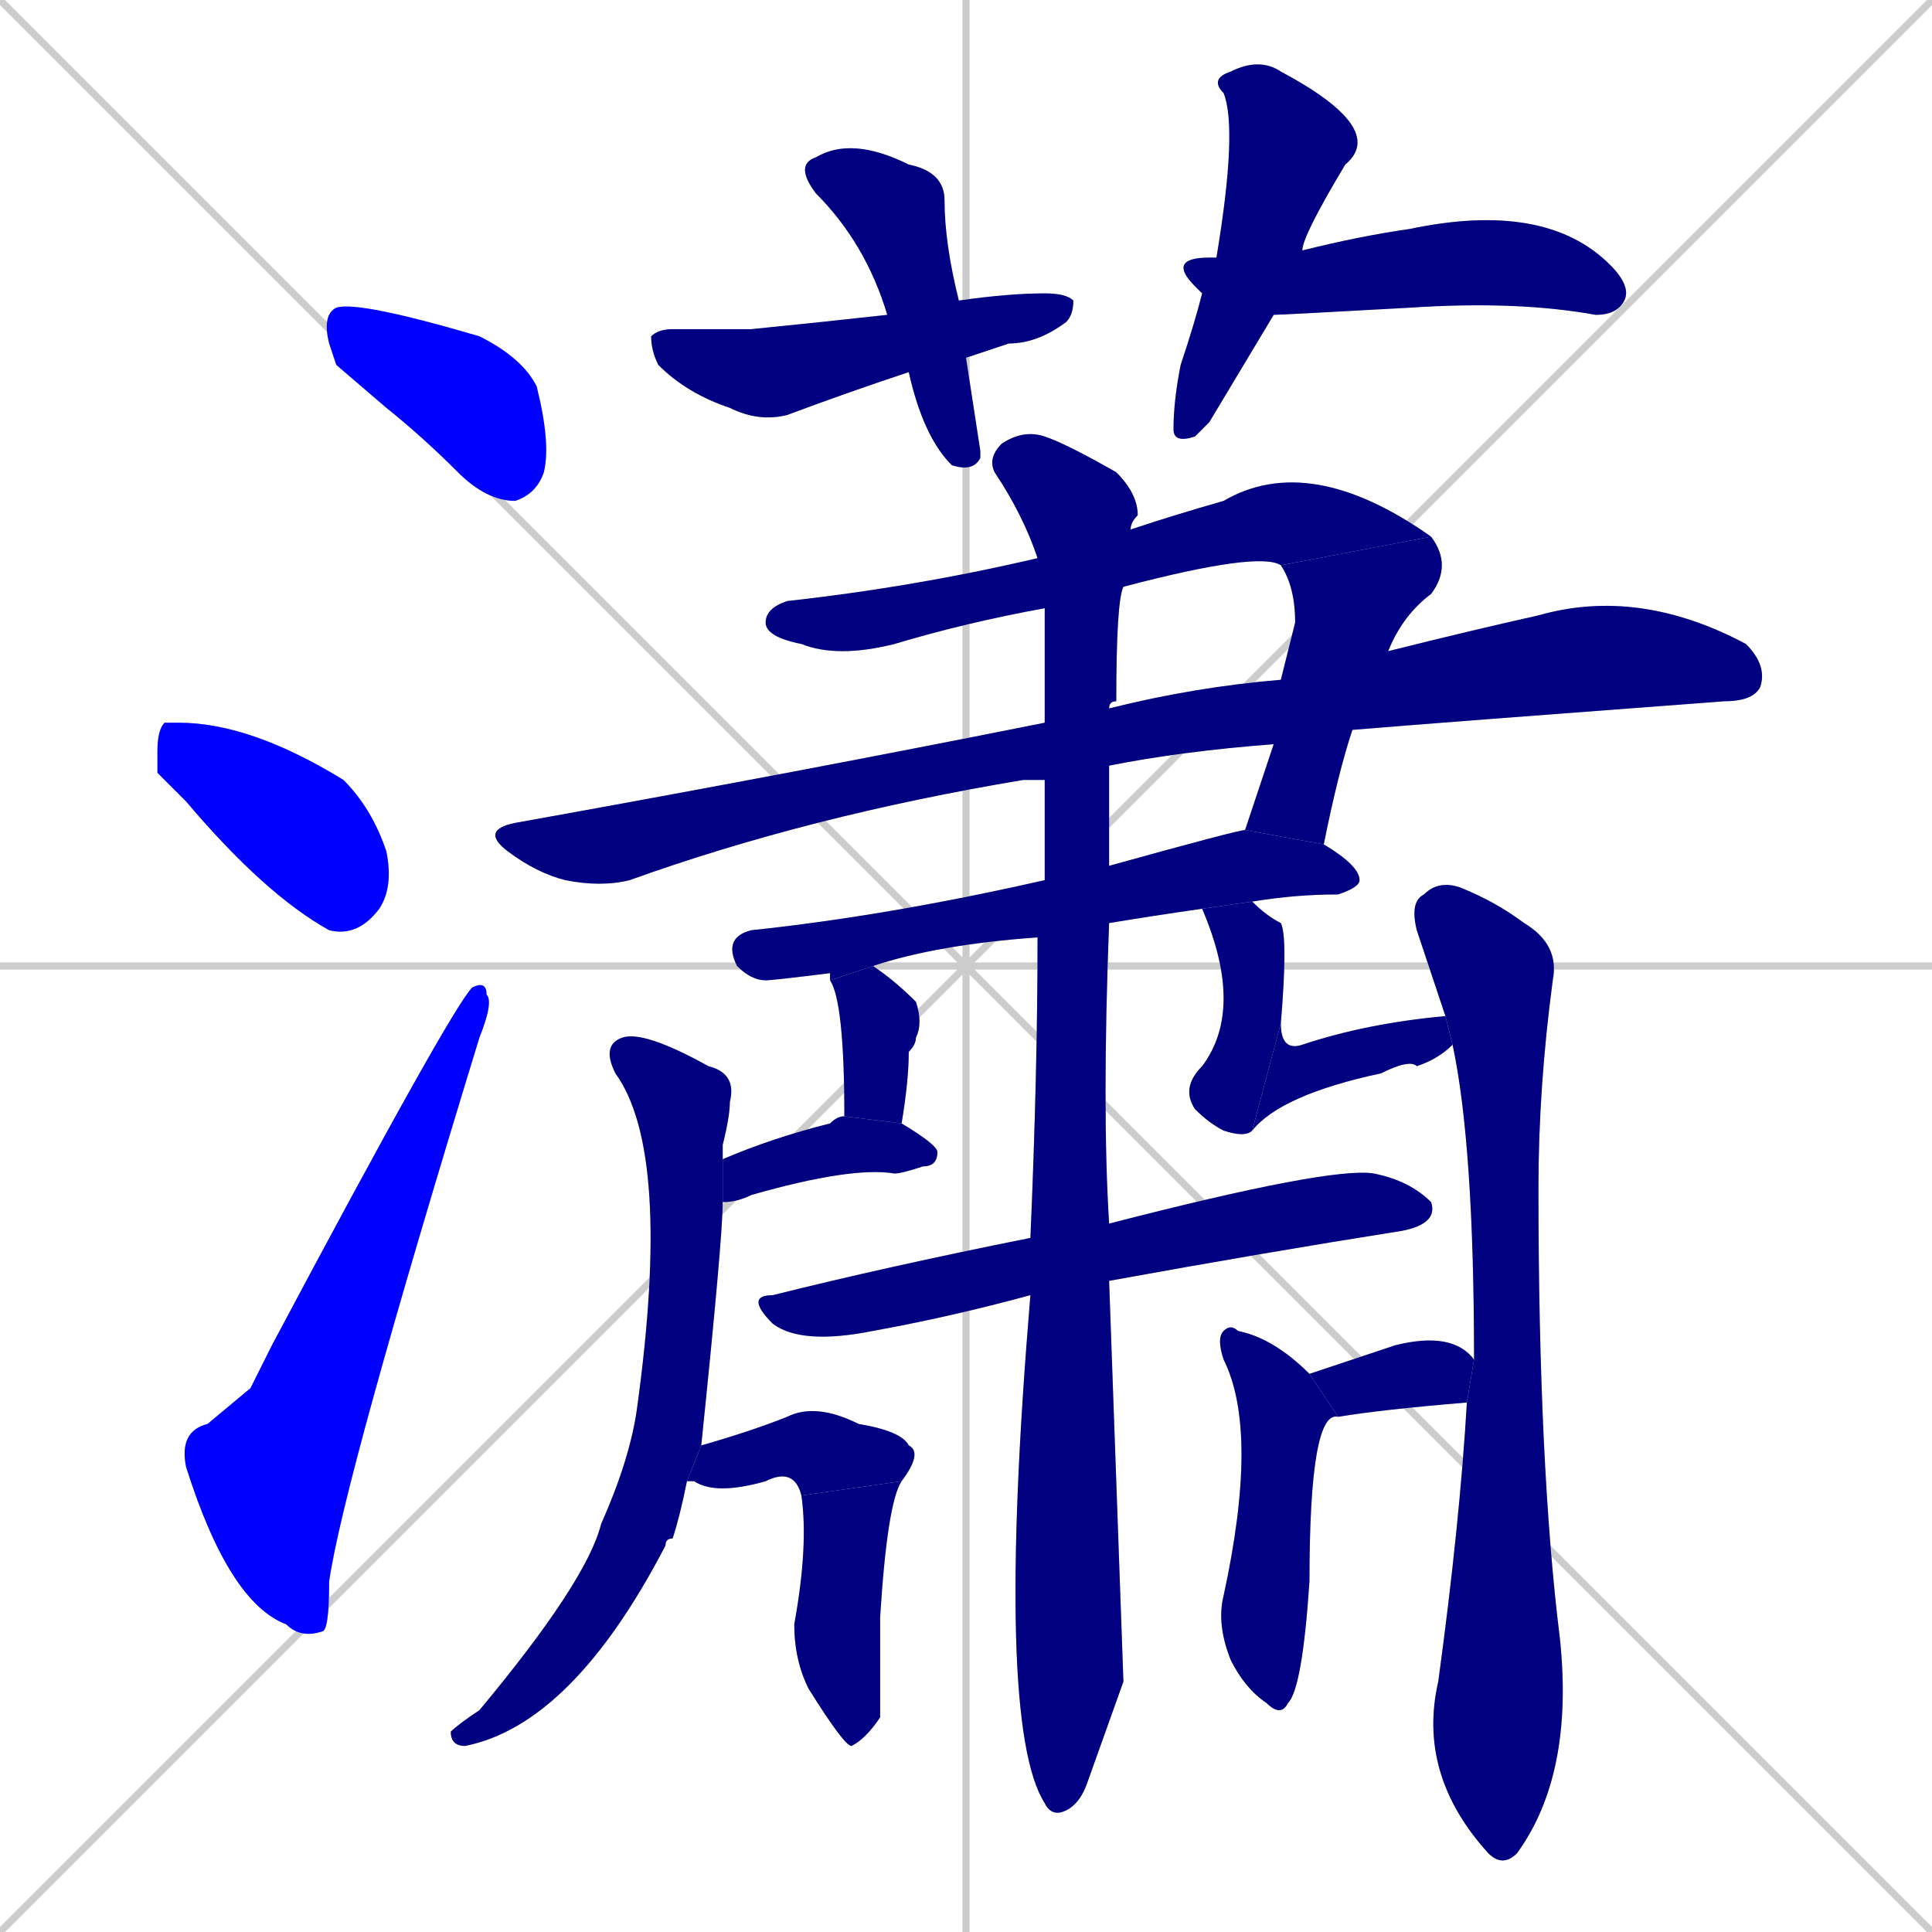 <svg xmlns="http://www.w3.org/2000/svg" xmlns:xlink="http://www.w3.org/1999/xlink" width="270" height="270"><defs><clipPath id="clip-mask-1"><rect x="45" y="42" width="32" height="28"><animate attributeName="x" from="13" to="45" dur="0.119" begin="0; animate23.end + 1" id="animate1" fill="freeze"/></rect></clipPath><clipPath id="clip-mask-2"><rect x="22" y="101" width="33" height="30"><set attributeName="x" to="-11" begin="0; animate23.end + 1" /><animate attributeName="x" from="-11" to="22" dur="0.122" begin="animate1.end + 0.5" id="animate2" fill="freeze"/></rect></clipPath><clipPath id="clip-mask-3"><rect x="25" y="137" width="44" height="92"><set attributeName="y" to="229" begin="0; animate23.end + 1" /><animate attributeName="y" from="229" to="137" dur="0.341" begin="animate2.end + 0.5" id="animate3" fill="freeze"/></rect></clipPath><clipPath id="clip-mask-4"><rect x="111" y="19" width="26" height="47"><set attributeName="y" to="-28" begin="0; animate23.end + 1" /><animate attributeName="y" from="-28" to="19" dur="0.174" begin="animate3.end + 0.5" id="animate4" fill="freeze"/></rect></clipPath><clipPath id="clip-mask-5"><rect x="91" y="41" width="59" height="18"><set attributeName="x" to="32" begin="0; animate23.end + 1" /><animate attributeName="x" from="32" to="91" dur="0.219" begin="animate4.end + 0.5" id="animate5" fill="freeze"/></rect></clipPath><clipPath id="clip-mask-6"><rect x="164" y="8" width="30" height="54"><set attributeName="y" to="-46" begin="0; animate23.end + 1" /><animate attributeName="y" from="-46" to="8" dur="0.200" begin="animate5.end + 0.5" id="animate6" fill="freeze"/></rect></clipPath><clipPath id="clip-mask-7"><rect x="163" y="28" width="65" height="16"><set attributeName="x" to="98" begin="0; animate23.end + 1" /><animate attributeName="x" from="98" to="163" dur="0.241" begin="animate6.end + 0.5" id="animate7" fill="freeze"/></rect></clipPath><clipPath id="clip-mask-8"><rect x="107" y="63" width="93" height="29"><set attributeName="x" to="14" begin="0; animate23.end + 1" /><animate attributeName="x" from="14" to="107" dur="0.344" begin="animate7.end + 0.5" id="animate8" fill="freeze"/></rect></clipPath><clipPath id="clip-mask-9"><rect x="174" y="75" width="29" height="43"><set attributeName="y" to="32" begin="0; animate23.end + 1" /><animate attributeName="y" from="32" to="75" dur="0.159" begin="animate8.end" id="animate9" fill="freeze"/></rect></clipPath><clipPath id="clip-mask-10"><rect x="67" y="82" width="180" height="42"><set attributeName="x" to="-113" begin="0; animate23.end + 1" /><animate attributeName="x" from="-113" to="67" dur="0.667" begin="animate9.end + 0.5" id="animate10" fill="freeze"/></rect></clipPath><clipPath id="clip-mask-11"><rect x="101" y="116" width="89" height="21"><set attributeName="x" to="12" begin="0; animate23.end + 1" /><animate attributeName="x" from="12" to="101" dur="0.330" begin="animate10.end + 0.5" id="animate11" fill="freeze"/></rect></clipPath><clipPath id="clip-mask-12"><rect x="138" y="60" width="21" height="194"><set attributeName="y" to="-134" begin="0; animate23.end + 1" /><animate attributeName="y" from="-134" to="60" dur="0.719" begin="animate11.end + 0.5" id="animate12" fill="freeze"/></rect></clipPath><clipPath id="clip-mask-13"><rect x="63" y="144" width="40" height="100"><set attributeName="y" to="44" begin="0; animate23.end + 1" /><animate attributeName="y" from="44" to="144" dur="0.370" begin="animate12.end + 0.5" id="animate13" fill="freeze"/></rect></clipPath><clipPath id="clip-mask-14"><rect x="197" y="123" width="23" height="138"><set attributeName="y" to="-15" begin="0; animate23.end + 1" /><animate attributeName="y" from="-15" to="123" dur="0.511" begin="animate13.end + 0.5" id="animate14" fill="freeze"/></rect></clipPath><clipPath id="clip-mask-15"><rect x="116" y="135" width="13" height="22"><set attributeName="y" to="113" begin="0; animate23.end + 1" /><animate attributeName="y" from="113" to="135" dur="0.081" begin="animate14.end + 0.5" id="animate15" fill="freeze"/></rect></clipPath><clipPath id="clip-mask-16"><rect x="101" y="156" width="30" height="12"><set attributeName="x" to="71" begin="0; animate23.end + 1" /><animate attributeName="x" from="71" to="101" dur="0.111" begin="animate15.end + 0.5" id="animate16" fill="freeze"/></rect></clipPath><clipPath id="clip-mask-17"><rect x="165" y="126" width="15" height="33"><set attributeName="y" to="93" begin="0; animate23.end + 1" /><animate attributeName="y" from="93" to="126" dur="0.122" begin="animate16.end + 0.5" id="animate17" fill="freeze"/></rect></clipPath><clipPath id="clip-mask-18"><rect x="175" y="142" width="28" height="16"><set attributeName="x" to="147" begin="0; animate23.end + 1" /><animate attributeName="x" from="147" to="175" dur="0.104" begin="animate17.end" id="animate18" fill="freeze"/></rect></clipPath><clipPath id="clip-mask-19"><rect x="104" y="163" width="97" height="25"><set attributeName="x" to="7" begin="0; animate23.end + 1" /><animate attributeName="x" from="7" to="104" dur="0.359" begin="animate18.end + 0.5" id="animate19" fill="freeze"/></rect></clipPath><clipPath id="clip-mask-20"><rect x="96" y="196" width="33" height="13"><set attributeName="x" to="63" begin="0; animate23.end + 1" /><animate attributeName="x" from="63" to="96" dur="0.122" begin="animate19.end + 0.5" id="animate20" fill="freeze"/></rect></clipPath><clipPath id="clip-mask-21"><rect x="111" y="207" width="15" height="37"><set attributeName="y" to="170" begin="0; animate23.end + 1" /><animate attributeName="y" from="170" to="207" dur="0.137" begin="animate20.end" id="animate21" fill="freeze"/></rect></clipPath><clipPath id="clip-mask-22"><rect x="183" y="186" width="23" height="12"><set attributeName="x" to="160" begin="0; animate23.end + 1" /><animate attributeName="x" from="160" to="183" dur="0.085" begin="animate21.end + 0.5" id="animate22" fill="freeze"/></rect></clipPath><clipPath id="clip-mask-23"><rect x="170" y="185" width="17" height="55"><set attributeName="y" to="130" begin="0; animate23.end + 1" /><animate attributeName="y" from="130" to="185" dur="0.204" begin="animate22.end + 0.5" id="animate23" fill="freeze"/></rect></clipPath></defs><path d="M 0 0 L 270 270 M 270 0 L 0 270 M 135 0 L 135 270 M 0 135 L 270 135" stroke="#CCCCCC" /><path d="M 47 51 L 46 48 Q 45 44 47 43 Q 50 42 67 47 Q 73 50 75 54 Q 77 62 76 66 Q 75 69 72 70 Q 68 70 64 66 Q 59 61 54 57" fill="#CCCCCC"/><path d="M 22 108 L 22 105 Q 22 102 23 101 Q 24 101 25 101 Q 35 101 48 109 Q 52 113 54 119 Q 55 124 53 127 Q 50 131 46 130 Q 37 125 26 112" fill="#CCCCCC"/><path d="M 35 194 L 38 188 Q 63 141 66 138 Q 68 137 68 139 Q 69 140 67 145 Q 48 207 46 221 Q 46 228 45 228 Q 42 229 40 227 Q 32 224 26 205 Q 25 200 29 199" fill="#CCCCCC"/><path d="M 137 63 L 137 64 Q 136 66 133 65 Q 129 61 127 52 L 124 44 Q 121 34 114 27 Q 111 23 114 22 Q 119 19 127 23 Q 132 24 132 28 Q 132 34 134 42 L 135 50" fill="#CCCCCC"/><path d="M 127 52 Q 118 55 110 58 Q 106 59 102 57 Q 96 55 92 51 Q 91 49 91 47 Q 92 46 94 46 Q 98 46 105 46 Q 115 45 124 44 L 134 42 Q 141 41 146 41 Q 149 41 150 42 Q 150 44 149 45 Q 145 48 141 48 Q 138 49 135 50" fill="#CCCCCC"/><path d="M 169 59 L 167 61 Q 164 62 164 60 Q 164 56 165 51 Q 167 45 168 41 L 170 36 Q 173 18 171 13 Q 169 11 172 10 Q 176 8 179 10 Q 194 18 188 23 Q 182 33 182 35 L 178 44" fill="#CCCCCC"/><path d="M 168 41 Q 167 40 167 40 Q 163 36 169 36 Q 169 36 170 36 L 182 35 Q 190 33 197 32 Q 216 28 225 37 Q 228 40 227 42 Q 226 44 223 44 Q 212 42 197 43 Q 179 44 178 44" fill="#CCCCCC"/><path d="M 146 85 Q 135 87 125 90 Q 117 92 112 90 Q 107 89 107 87 Q 107 85 110 84 Q 128 82 145 78 L 158 74 Q 164 72 171 70 Q 183 63 200 75 L 179 79 Q 176 77 157 82" fill="#CCCCCC"/><path d="M 179 95 Q 180 91 181 87 Q 181 82 179 79 L 200 75 Q 203 79 200 83 Q 196 86 194 91 L 189 102 Q 187 108 185 118 L 174 116 Q 176 110 178 104" fill="#CCCCCC"/><path d="M 146 109 Q 144 109 143 109 Q 113 114 88 123 Q 84 124 79 123 Q 75 122 71 119 Q 67 116 72 115 Q 111 108 146 101 L 155 99 Q 167 96 179 95 L 194 91 Q 206 88 215 86 Q 229 82 244 90 Q 247 93 246 96 Q 245 98 241 98 Q 201 101 189 102 L 178 104 Q 165 105 155 107" fill="#CCCCCC"/><path d="M 145 131 Q 131 132 122 135 L 116 137 Q 116 136 116 136 Q 108 137 107 137 Q 105 137 103 135 Q 101 131 105 130 Q 124 128 146 123 L 155 121 Q 173 116 174 116 L 185 118 Q 190 121 190 123 Q 190 124 187 125 Q 181 125 175 126 L 168 127 Q 161 128 155 129" fill="#CCCCCC"/><path d="M 157 235 L 152 249 Q 151 252 149 253 Q 147 254 146 252 Q 139 241 144 181 L 144 173 Q 145 150 145 131 L 146 123 Q 146 115 146 109 L 146 101 Q 146 87 146 85 L 145 78 Q 143 72 139 66 Q 138 64 140 62 Q 143 60 146 61 Q 149 62 156 66 Q 159 69 159 72 Q 158 73 158 74 L 157 82 Q 156 84 156 98 Q 155 98 155 99 L 155 107 Q 155 114 155 121 L 155 129 Q 154 155 155 171 L 155 179" fill="#CCCCCC"/><path d="M 101 168 Q 101 173 98 202 L 96 207 Q 95 212 94 215 Q 93 215 93 216 Q 80 241 65 244 Q 63 244 63 242 Q 64 241 67 239 Q 82 221 84 213 Q 88 204 89 197 Q 94 161 86 150 Q 84 146 87 145 Q 90 144 99 149 Q 103 150 102 154 Q 102 156 101 160 Q 101 161 101 162" fill="#CCCCCC"/><path d="M 202 142 Q 200 136 198 130 Q 197 126 199 125 Q 201 123 204 124 Q 209 126 213 129 Q 218 132 217 137 Q 215 152 215 166 Q 215 205 218 229 Q 220 248 212 259 Q 210 261 208 259 Q 198 248 201 235 Q 204 213 205 196 L 206 190 Q 206 160 203 146" fill="#CCCCCC"/><path d="M 122 135 Q 125 137 128 140 Q 129 143 128 145 Q 128 146 127 147 Q 127 151 126 157 L 118 156 Q 118 140 116 137" fill="#CCCCCC"/><path d="M 126 157 Q 131 160 131 161 Q 131 163 129 163 Q 126 164 125 164 Q 125 164 125 164 Q 119 163 105 167 Q 103 168 101 168 L 101 162 Q 108 159 116 157 Q 117 156 118 156" fill="#CCCCCC"/><path d="M 175 126 Q 177 128 179 129 Q 180 131 179 143 L 175 158 Q 174 159 171 158 Q 169 157 167 155 Q 165 152 168 149 Q 174 141 168 127" fill="#CCCCCC"/><path d="M 179 143 Q 179 147 182 146 Q 191 143 202 142 L 203 146 Q 201 148 198 149 Q 197 148 193 150 Q 179 153 175 158" fill="#CCCCCC"/><path d="M 144 181 Q 133 184 122 186 Q 112 188 108 185 Q 104 181 108 181 Q 124 177 144 173 L 155 171 Q 186 163 192 164 Q 197 165 200 168 Q 201 171 196 172 Q 177 175 155 179" fill="#CCCCCC"/><path d="M 98 202 Q 105 200 110 198 Q 114 196 120 199 Q 126 200 127 202 Q 129 203 126 207 L 112 209 Q 111 205 107 207 Q 107 207 107 207 Q 100 209 97 207 Q 97 207 96 207" fill="#CCCCCC"/><path d="M 126 207 Q 124 210 123 226 Q 123 237 123 240 Q 121 243 119 244 Q 118 244 113 236 Q 111 232 111 227 Q 113 216 112 209" fill="#CCCCCC"/><path d="M 205 196 Q 193 197 187 198 L 183 192 Q 189 190 195 188 Q 203 186 206 190" fill="#CCCCCC"/><path d="M 187 198 Q 183 197 183 221 Q 182 236 180 238 Q 179 240 177 238 Q 174 236 172 232 Q 170 227 171 223 Q 176 200 171 190 Q 170 187 171 186 Q 172 185 173 186 Q 178 187 183 192" fill="#CCCCCC"/><path d="M 47 51 L 46 48 Q 45 44 47 43 Q 50 42 67 47 Q 73 50 75 54 Q 77 62 76 66 Q 75 69 72 70 Q 68 70 64 66 Q 59 61 54 57" fill="#0000ff" clip-path="url(#clip-mask-1)" /><path d="M 22 108 L 22 105 Q 22 102 23 101 Q 24 101 25 101 Q 35 101 48 109 Q 52 113 54 119 Q 55 124 53 127 Q 50 131 46 130 Q 37 125 26 112" fill="#0000ff" clip-path="url(#clip-mask-2)" /><path d="M 35 194 L 38 188 Q 63 141 66 138 Q 68 137 68 139 Q 69 140 67 145 Q 48 207 46 221 Q 46 228 45 228 Q 42 229 40 227 Q 32 224 26 205 Q 25 200 29 199" fill="#0000ff" clip-path="url(#clip-mask-3)" /><path d="M 137 63 L 137 64 Q 136 66 133 65 Q 129 61 127 52 L 124 44 Q 121 34 114 27 Q 111 23 114 22 Q 119 19 127 23 Q 132 24 132 28 Q 132 34 134 42 L 135 50" fill="#000080" clip-path="url(#clip-mask-4)" /><path d="M 127 52 Q 118 55 110 58 Q 106 59 102 57 Q 96 55 92 51 Q 91 49 91 47 Q 92 46 94 46 Q 98 46 105 46 Q 115 45 124 44 L 134 42 Q 141 41 146 41 Q 149 41 150 42 Q 150 44 149 45 Q 145 48 141 48 Q 138 49 135 50" fill="#000080" clip-path="url(#clip-mask-5)" /><path d="M 169 59 L 167 61 Q 164 62 164 60 Q 164 56 165 51 Q 167 45 168 41 L 170 36 Q 173 18 171 13 Q 169 11 172 10 Q 176 8 179 10 Q 194 18 188 23 Q 182 33 182 35 L 178 44" fill="#000080" clip-path="url(#clip-mask-6)" /><path d="M 168 41 Q 167 40 167 40 Q 163 36 169 36 Q 169 36 170 36 L 182 35 Q 190 33 197 32 Q 216 28 225 37 Q 228 40 227 42 Q 226 44 223 44 Q 212 42 197 43 Q 179 44 178 44" fill="#000080" clip-path="url(#clip-mask-7)" /><path d="M 146 85 Q 135 87 125 90 Q 117 92 112 90 Q 107 89 107 87 Q 107 85 110 84 Q 128 82 145 78 L 158 74 Q 164 72 171 70 Q 183 63 200 75 L 179 79 Q 176 77 157 82" fill="#000080" clip-path="url(#clip-mask-8)" /><path d="M 179 95 Q 180 91 181 87 Q 181 82 179 79 L 200 75 Q 203 79 200 83 Q 196 86 194 91 L 189 102 Q 187 108 185 118 L 174 116 Q 176 110 178 104" fill="#000080" clip-path="url(#clip-mask-9)" /><path d="M 146 109 Q 144 109 143 109 Q 113 114 88 123 Q 84 124 79 123 Q 75 122 71 119 Q 67 116 72 115 Q 111 108 146 101 L 155 99 Q 167 96 179 95 L 194 91 Q 206 88 215 86 Q 229 82 244 90 Q 247 93 246 96 Q 245 98 241 98 Q 201 101 189 102 L 178 104 Q 165 105 155 107" fill="#000080" clip-path="url(#clip-mask-10)" /><path d="M 145 131 Q 131 132 122 135 L 116 137 Q 116 136 116 136 Q 108 137 107 137 Q 105 137 103 135 Q 101 131 105 130 Q 124 128 146 123 L 155 121 Q 173 116 174 116 L 185 118 Q 190 121 190 123 Q 190 124 187 125 Q 181 125 175 126 L 168 127 Q 161 128 155 129" fill="#000080" clip-path="url(#clip-mask-11)" /><path d="M 157 235 L 152 249 Q 151 252 149 253 Q 147 254 146 252 Q 139 241 144 181 L 144 173 Q 145 150 145 131 L 146 123 Q 146 115 146 109 L 146 101 Q 146 87 146 85 L 145 78 Q 143 72 139 66 Q 138 64 140 62 Q 143 60 146 61 Q 149 62 156 66 Q 159 69 159 72 Q 158 73 158 74 L 157 82 Q 156 84 156 98 Q 155 98 155 99 L 155 107 Q 155 114 155 121 L 155 129 Q 154 155 155 171 L 155 179" fill="#000080" clip-path="url(#clip-mask-12)" /><path d="M 101 168 Q 101 173 98 202 L 96 207 Q 95 212 94 215 Q 93 215 93 216 Q 80 241 65 244 Q 63 244 63 242 Q 64 241 67 239 Q 82 221 84 213 Q 88 204 89 197 Q 94 161 86 150 Q 84 146 87 145 Q 90 144 99 149 Q 103 150 102 154 Q 102 156 101 160 Q 101 161 101 162" fill="#000080" clip-path="url(#clip-mask-13)" /><path d="M 202 142 Q 200 136 198 130 Q 197 126 199 125 Q 201 123 204 124 Q 209 126 213 129 Q 218 132 217 137 Q 215 152 215 166 Q 215 205 218 229 Q 220 248 212 259 Q 210 261 208 259 Q 198 248 201 235 Q 204 213 205 196 L 206 190 Q 206 160 203 146" fill="#000080" clip-path="url(#clip-mask-14)" /><path d="M 122 135 Q 125 137 128 140 Q 129 143 128 145 Q 128 146 127 147 Q 127 151 126 157 L 118 156 Q 118 140 116 137" fill="#000080" clip-path="url(#clip-mask-15)" /><path d="M 126 157 Q 131 160 131 161 Q 131 163 129 163 Q 126 164 125 164 Q 125 164 125 164 Q 119 163 105 167 Q 103 168 101 168 L 101 162 Q 108 159 116 157 Q 117 156 118 156" fill="#000080" clip-path="url(#clip-mask-16)" /><path d="M 175 126 Q 177 128 179 129 Q 180 131 179 143 L 175 158 Q 174 159 171 158 Q 169 157 167 155 Q 165 152 168 149 Q 174 141 168 127" fill="#000080" clip-path="url(#clip-mask-17)" /><path d="M 179 143 Q 179 147 182 146 Q 191 143 202 142 L 203 146 Q 201 148 198 149 Q 197 148 193 150 Q 179 153 175 158" fill="#000080" clip-path="url(#clip-mask-18)" /><path d="M 144 181 Q 133 184 122 186 Q 112 188 108 185 Q 104 181 108 181 Q 124 177 144 173 L 155 171 Q 186 163 192 164 Q 197 165 200 168 Q 201 171 196 172 Q 177 175 155 179" fill="#000080" clip-path="url(#clip-mask-19)" /><path d="M 98 202 Q 105 200 110 198 Q 114 196 120 199 Q 126 200 127 202 Q 129 203 126 207 L 112 209 Q 111 205 107 207 Q 107 207 107 207 Q 100 209 97 207 Q 97 207 96 207" fill="#000080" clip-path="url(#clip-mask-20)" /><path d="M 126 207 Q 124 210 123 226 Q 123 237 123 240 Q 121 243 119 244 Q 118 244 113 236 Q 111 232 111 227 Q 113 216 112 209" fill="#000080" clip-path="url(#clip-mask-21)" /><path d="M 205 196 Q 193 197 187 198 L 183 192 Q 189 190 195 188 Q 203 186 206 190" fill="#000080" clip-path="url(#clip-mask-22)" /><path d="M 187 198 Q 183 197 183 221 Q 182 236 180 238 Q 179 240 177 238 Q 174 236 172 232 Q 170 227 171 223 Q 176 200 171 190 Q 170 187 171 186 Q 172 185 173 186 Q 178 187 183 192" fill="#000080" clip-path="url(#clip-mask-23)" /></svg>